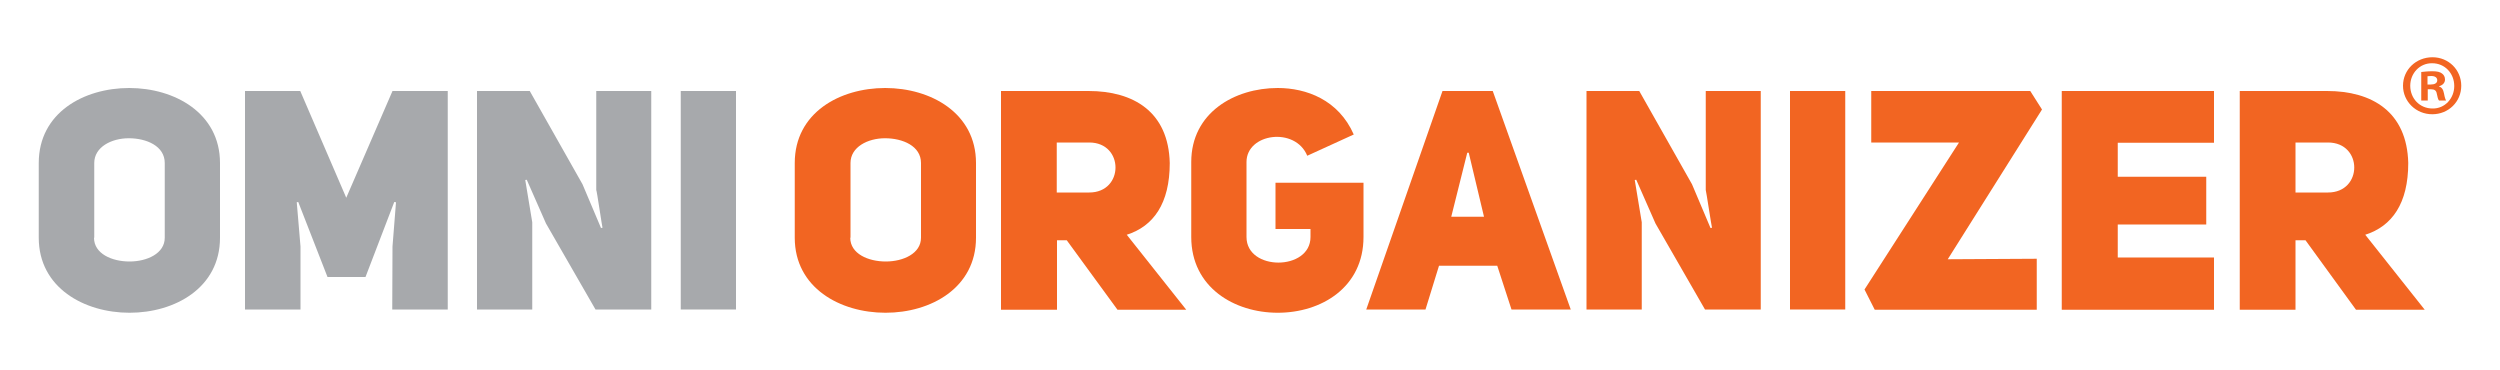 <?xml version="1.0" encoding="utf-8"?>
<!-- Generator: Adobe Illustrator 22.0.1, SVG Export Plug-In . SVG Version: 6.00 Build 0)  -->
<svg version="1.1" id="Camada_1" xmlns="http://www.w3.org/2000/svg" xmlns:xlink="http://www.w3.org/1999/xlink" x="0px" y="0px"
	 viewBox="0 0 1000 148" style="enable-background:new 0 0 1000 148;" xml:space="preserve">
<style type="text/css">
	.st0{fill:#F26522;}
	.st1{fill:#A7A9AC;}
</style>
<g>
	<g>
		<path class="st0" d="M984.5,34.3c0,6.4-5.1,11.4-11.6,11.4c-6.5,0-11.7-5.1-11.7-11.4c0-6.4,5.2-11.4,11.8-11.4
			C979.4,22.9,984.5,27.9,984.5,34.3z M964.1,34.3c0,5.1,3.8,9.1,8.9,9.1c4.9,0.1,8.7-4,8.7-9c0-5.1-3.8-9.1-8.8-9.1
			C967.9,25.2,964.1,29.3,964.1,34.3z M971.1,40.2h-2.6V28.8c1-0.1,2.5-0.3,4.4-0.3c2.1,0,3.1,0.3,3.9,0.9c0.7,0.5,1.2,1.3,1.2,2.4
			c0,1.4-1,2.3-2.4,2.7v0.1c1.1,0.3,1.7,1.2,2,2.8c0.3,1.7,0.6,2.4,0.8,2.8h-2.8c-0.4-0.4-0.6-1.4-0.9-2.8c-0.2-1.2-0.9-1.7-2.4-1.7
			h-1.2V40.2z M971.1,33.8h1.2c1.5,0,2.6-0.5,2.6-1.7c0-1-0.8-1.7-2.4-1.7c-0.7,0-1.2,0.1-1.5,0.1V33.8z"/>
	</g>
	<g>
		<g>
			<path class="st1" d="M15.5,65.2c0-20.1,18-30,36.2-30c18.1,0,36.3,10,36.3,30v29.9c0,20-18,30-36.2,30c-18.1,0-36.3-10-36.3-30
				V65.2z M37.6,95.1c0,6.4,7.2,9.5,14.2,9.5c7,0,14.1-3.2,14.1-9.5V65.2c0-6.8-7.3-9.9-14.4-9.9c-6.9,0-13.8,3.5-13.8,9.9V95.1z"/>
			<path class="st1" d="M98,36.4h22.1l18.4,42.7L157,36.4h22.1v87.4h-22.2l0.1-25.2l1.4-17.7l-0.7-0.1l-11.5,30h-15.2l-11.7-30
				l-0.6,0.1l1.5,17.7v25.2H98V36.4z"/>
			<path class="st1" d="M190.9,36.4h21l21.1,37.3l7.4,17.5l0.6-0.1c-0.1,0-2.3-15.1-2.5-15.1V36.4h22v87.4h-22.3l-19.8-34.4
				l-7.7-17.5l-0.6,0.1l2.8,16.9v34.9h-22.1V36.4z"/>
			<path class="st1" d="M294.4,123.8h-22.1V36.4h22.1V123.8z"/>
		</g>
		<g>
			<path class="st0" d="M317.9,65.2c0-20.1,18-30,36.2-30c18.2,0,36.3,10,36.3,30v29.9c0,20-18,30-36.2,30c-18.2,0-36.3-10-36.3-30
				V65.2z M340.1,95.1c0,6.4,7.2,9.5,14.2,9.5c7,0,14.1-3.2,14.1-9.5V65.2c0-6.8-7.3-9.9-14.4-9.9c-6.9,0-13.8,3.5-13.8,9.9V95.1z"
				/>
			<path class="st0" d="M426.7,96.1h-3.9v27.8h-22.4V36.4h35c18,0,32,8.3,32.5,28.8c0,16.2-6.5,25.3-17.2,28.7l23.8,30H447
				L426.7,96.1z M435.7,77c14,0,14-20,0-20h-13v20H435.7z"/>
			<path class="st0" d="M522.9,62.3c-4.8-11.7-24.3-9-24.3,2.5v30c0,13.7,25.6,13.6,25.6,0v-3.2h-14V73.1h35.2v21.7
				c0,20.1-16.8,30.3-34.3,30.3c-17.3,0-34.6-10.1-34.6-30.3v-30c0-19.7,17.3-29.6,34.6-29.6c11.4,0,24.3,4.7,30.4,18.6L522.9,62.3z
				"/>
			<path class="st0" d="M628.3,123.8h-23.7l-5.7-17.5h-23.3l-5.4,17.5h-23.7l30.5-87.4h20.1L628.3,123.8z M593.6,86.7l-6.1-25.6
				h-0.6l-6.4,25.6H593.6z"/>
			<path class="st0" d="M634.7,36.4h21l21.1,37.3l7.4,17.5l0.6-0.1c-0.1,0-2.4-15.1-2.5-15.1V36.4h22v87.4H682l-19.8-34.4l-7.7-17.5
				l-0.6,0.1l2.8,16.9v34.9h-22.1V36.4z"/>
			<path class="st0" d="M738.1,123.8H716V36.4h22.1V123.8z"/>
			<path class="st0" d="M812.1,36.4l4.7,7.4l-37.7,59.9l35.6-0.2v20.4h-64.8l-4.1-8.1l37.8-58.8h-35.1V36.4H812.1z"/>
			<path class="st0" d="M847.1,70.7h35.4v19.1h-35.4V103h38.5v20.9h-60.9V36.4h60.9v20.7h-38.5V70.7z"/>
			<path class="st0" d="M922.2,96.1h-4v27.8h-22.3V36.4h34.9c18,0,32,8.3,32.5,28.8c0,16.2-6.5,25.3-17.2,28.7l23.8,30h-27.5
				L922.2,96.1z M931.2,77c14,0,14-20,0-20h-13v20H931.2z"/>
		</g>
	</g>
</g>
</svg>
